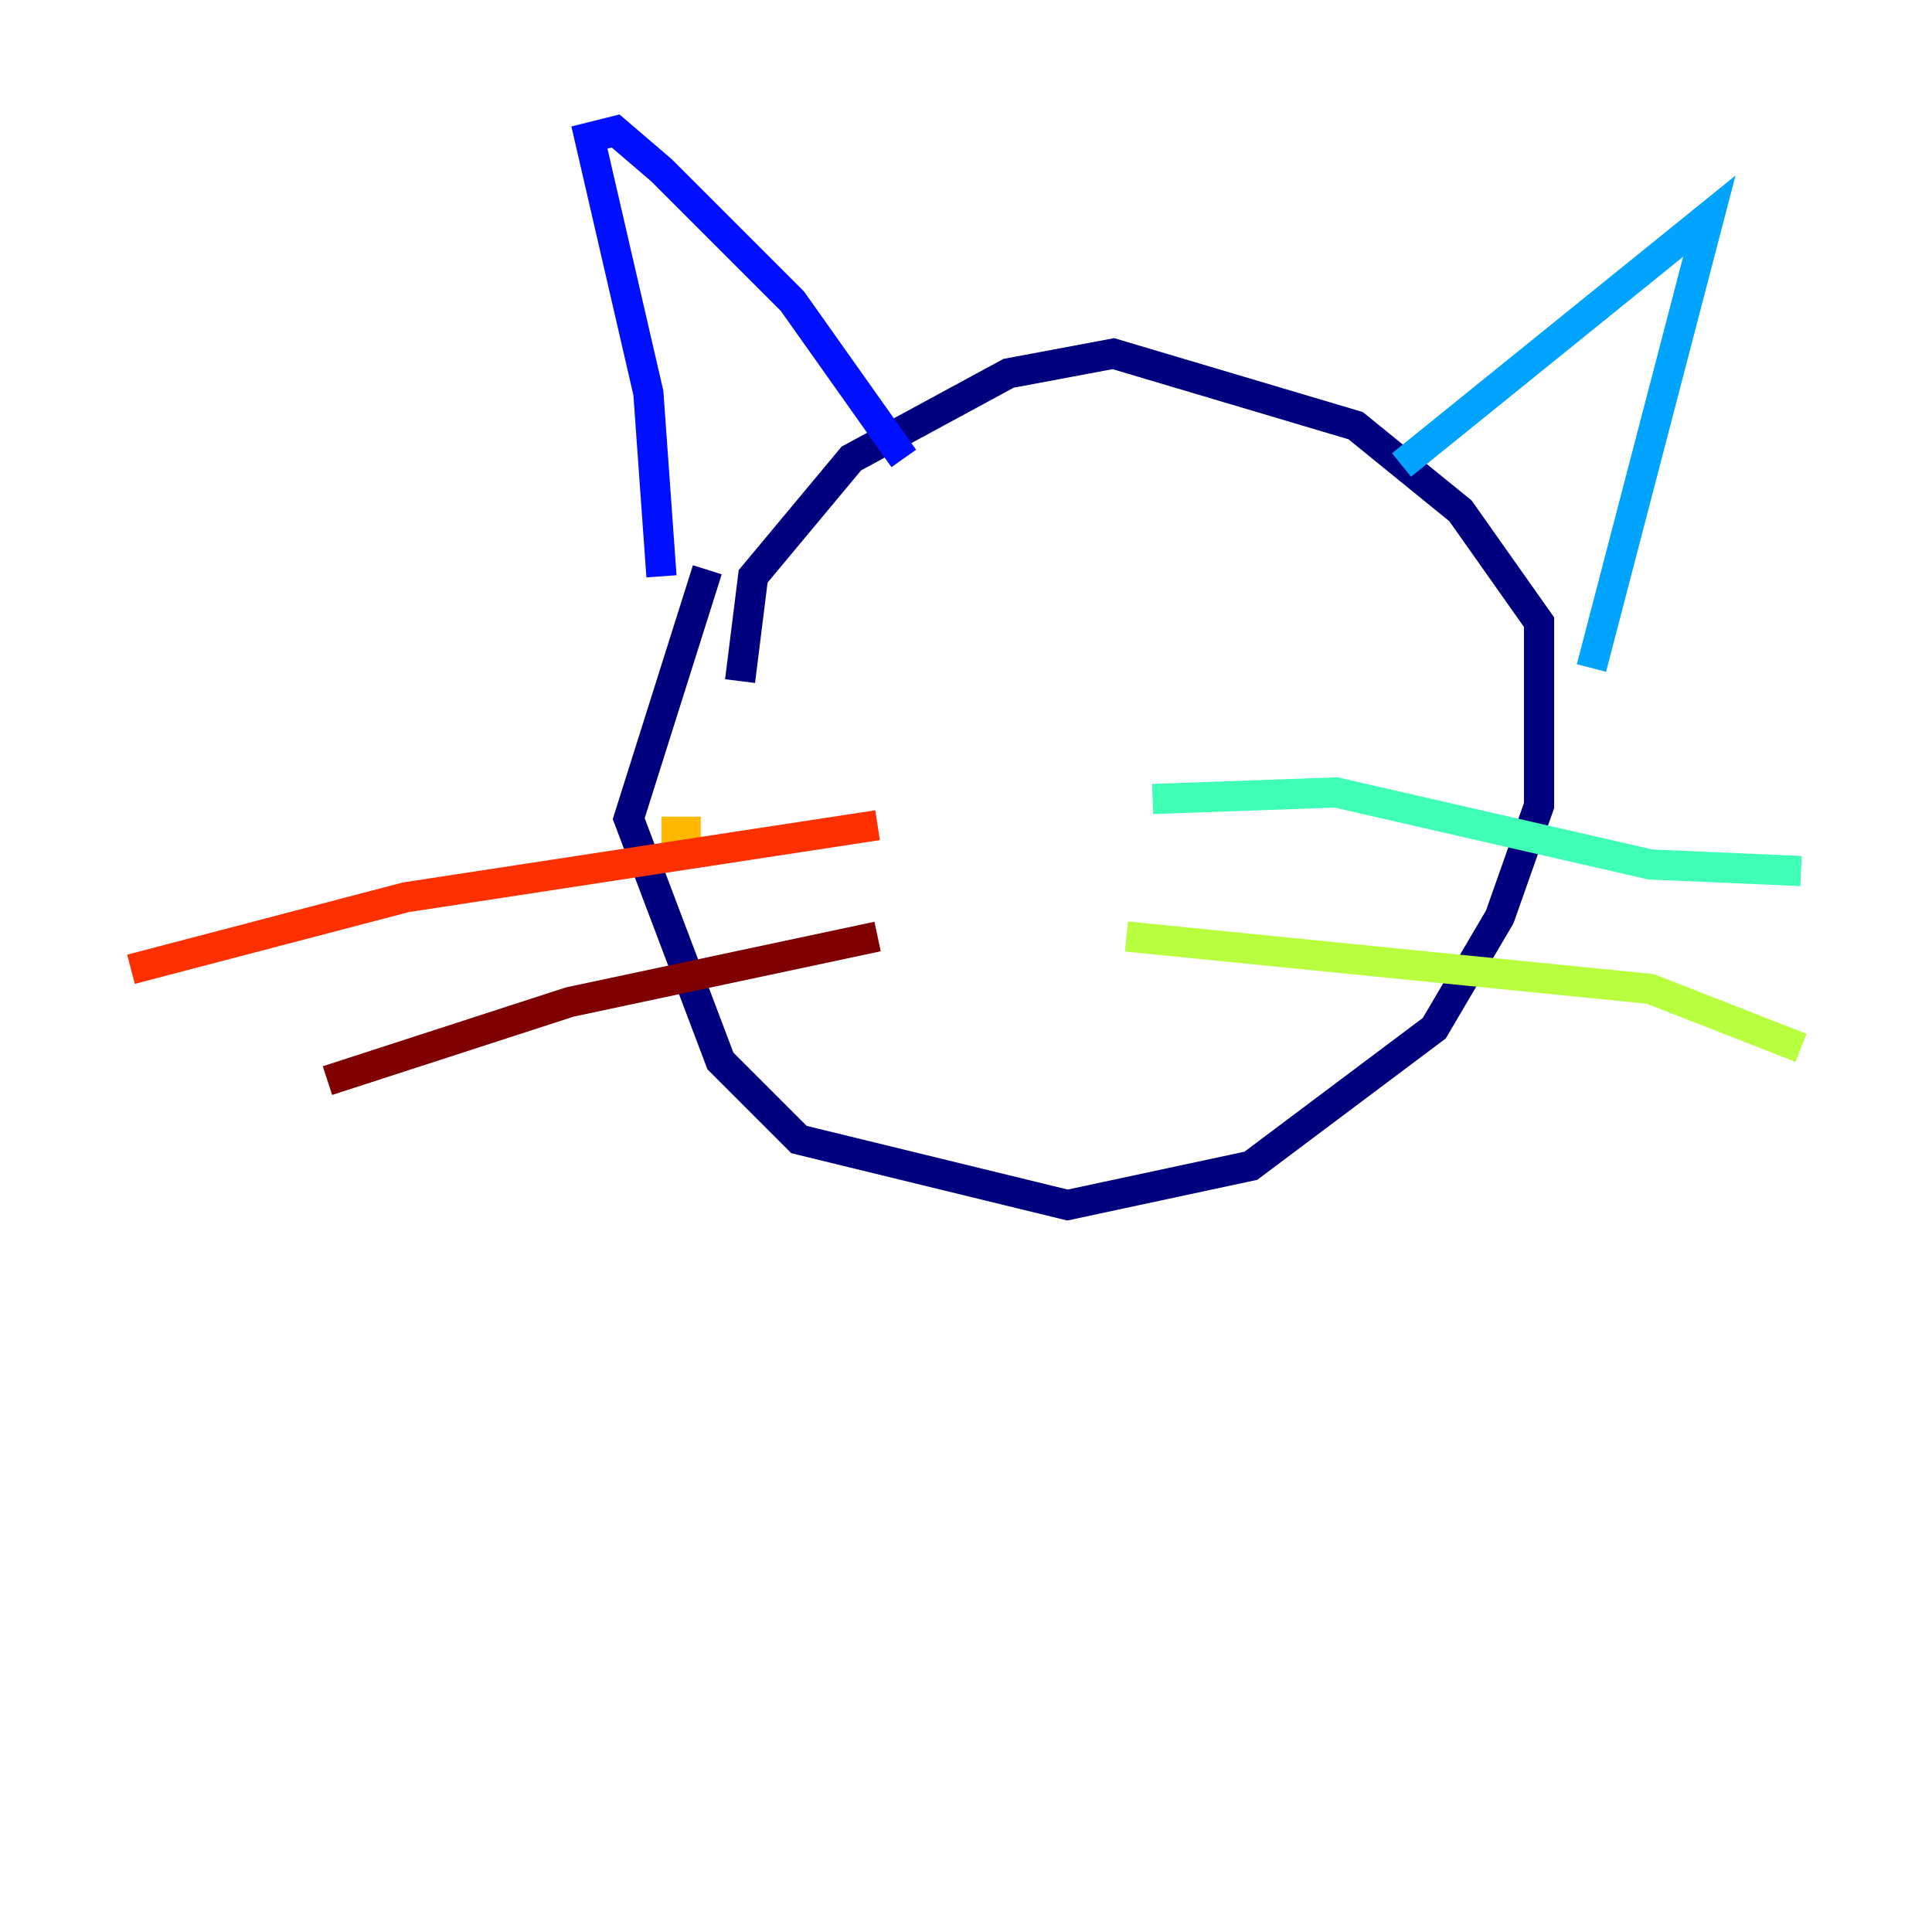 <?xml version="1.0" encoding="utf-8" ?>
<svg baseProfile="tiny" height="128" version="1.2" viewBox="0,0,128,128" width="128" xmlns="http://www.w3.org/2000/svg" xmlns:ev="http://www.w3.org/2001/xml-events" xmlns:xlink="http://www.w3.org/1999/xlink"><defs /><polyline fill="none" points="49.031,45.125 49.898,38.183 56.407,30.373 66.82,24.732 73.763,23.43 89.817,28.203 96.759,33.844 101.966,41.22 101.966,53.37 99.363,60.746 95.024,68.122 82.875,77.234 70.725,79.837 52.936,75.498 47.729,70.291 41.654,54.237 46.861,37.749" stroke="#00007f" stroke-width="2" /><polyline fill="none" points="43.824,38.183 42.956,26.034 39.051,9.112 40.786,8.678 43.824,11.281 52.502,19.959 59.878,30.373" stroke="#0010ff" stroke-width="2" /><polyline fill="none" points="92.854,30.807 113.248,14.319 105.437,44.258" stroke="#00a4ff" stroke-width="2" /><polyline fill="none" points="76.366,52.936 88.515,52.502 109.342,57.275 119.322,57.709" stroke="#3fffb7" stroke-width="2" /><polyline fill="none" points="74.63,62.047 109.342,65.519 119.322,69.424" stroke="#b7ff3f" stroke-width="2" /><polyline fill="none" points="43.824,55.105 46.427,55.105" stroke="#ffb900" stroke-width="2" /><polyline fill="none" points="58.142,54.671 26.902,59.444 8.678,64.217" stroke="#ff3000" stroke-width="2" /><polyline fill="none" points="58.142,62.047 37.749,66.386 21.695,71.593" stroke="#7f0000" stroke-width="2" /></svg>